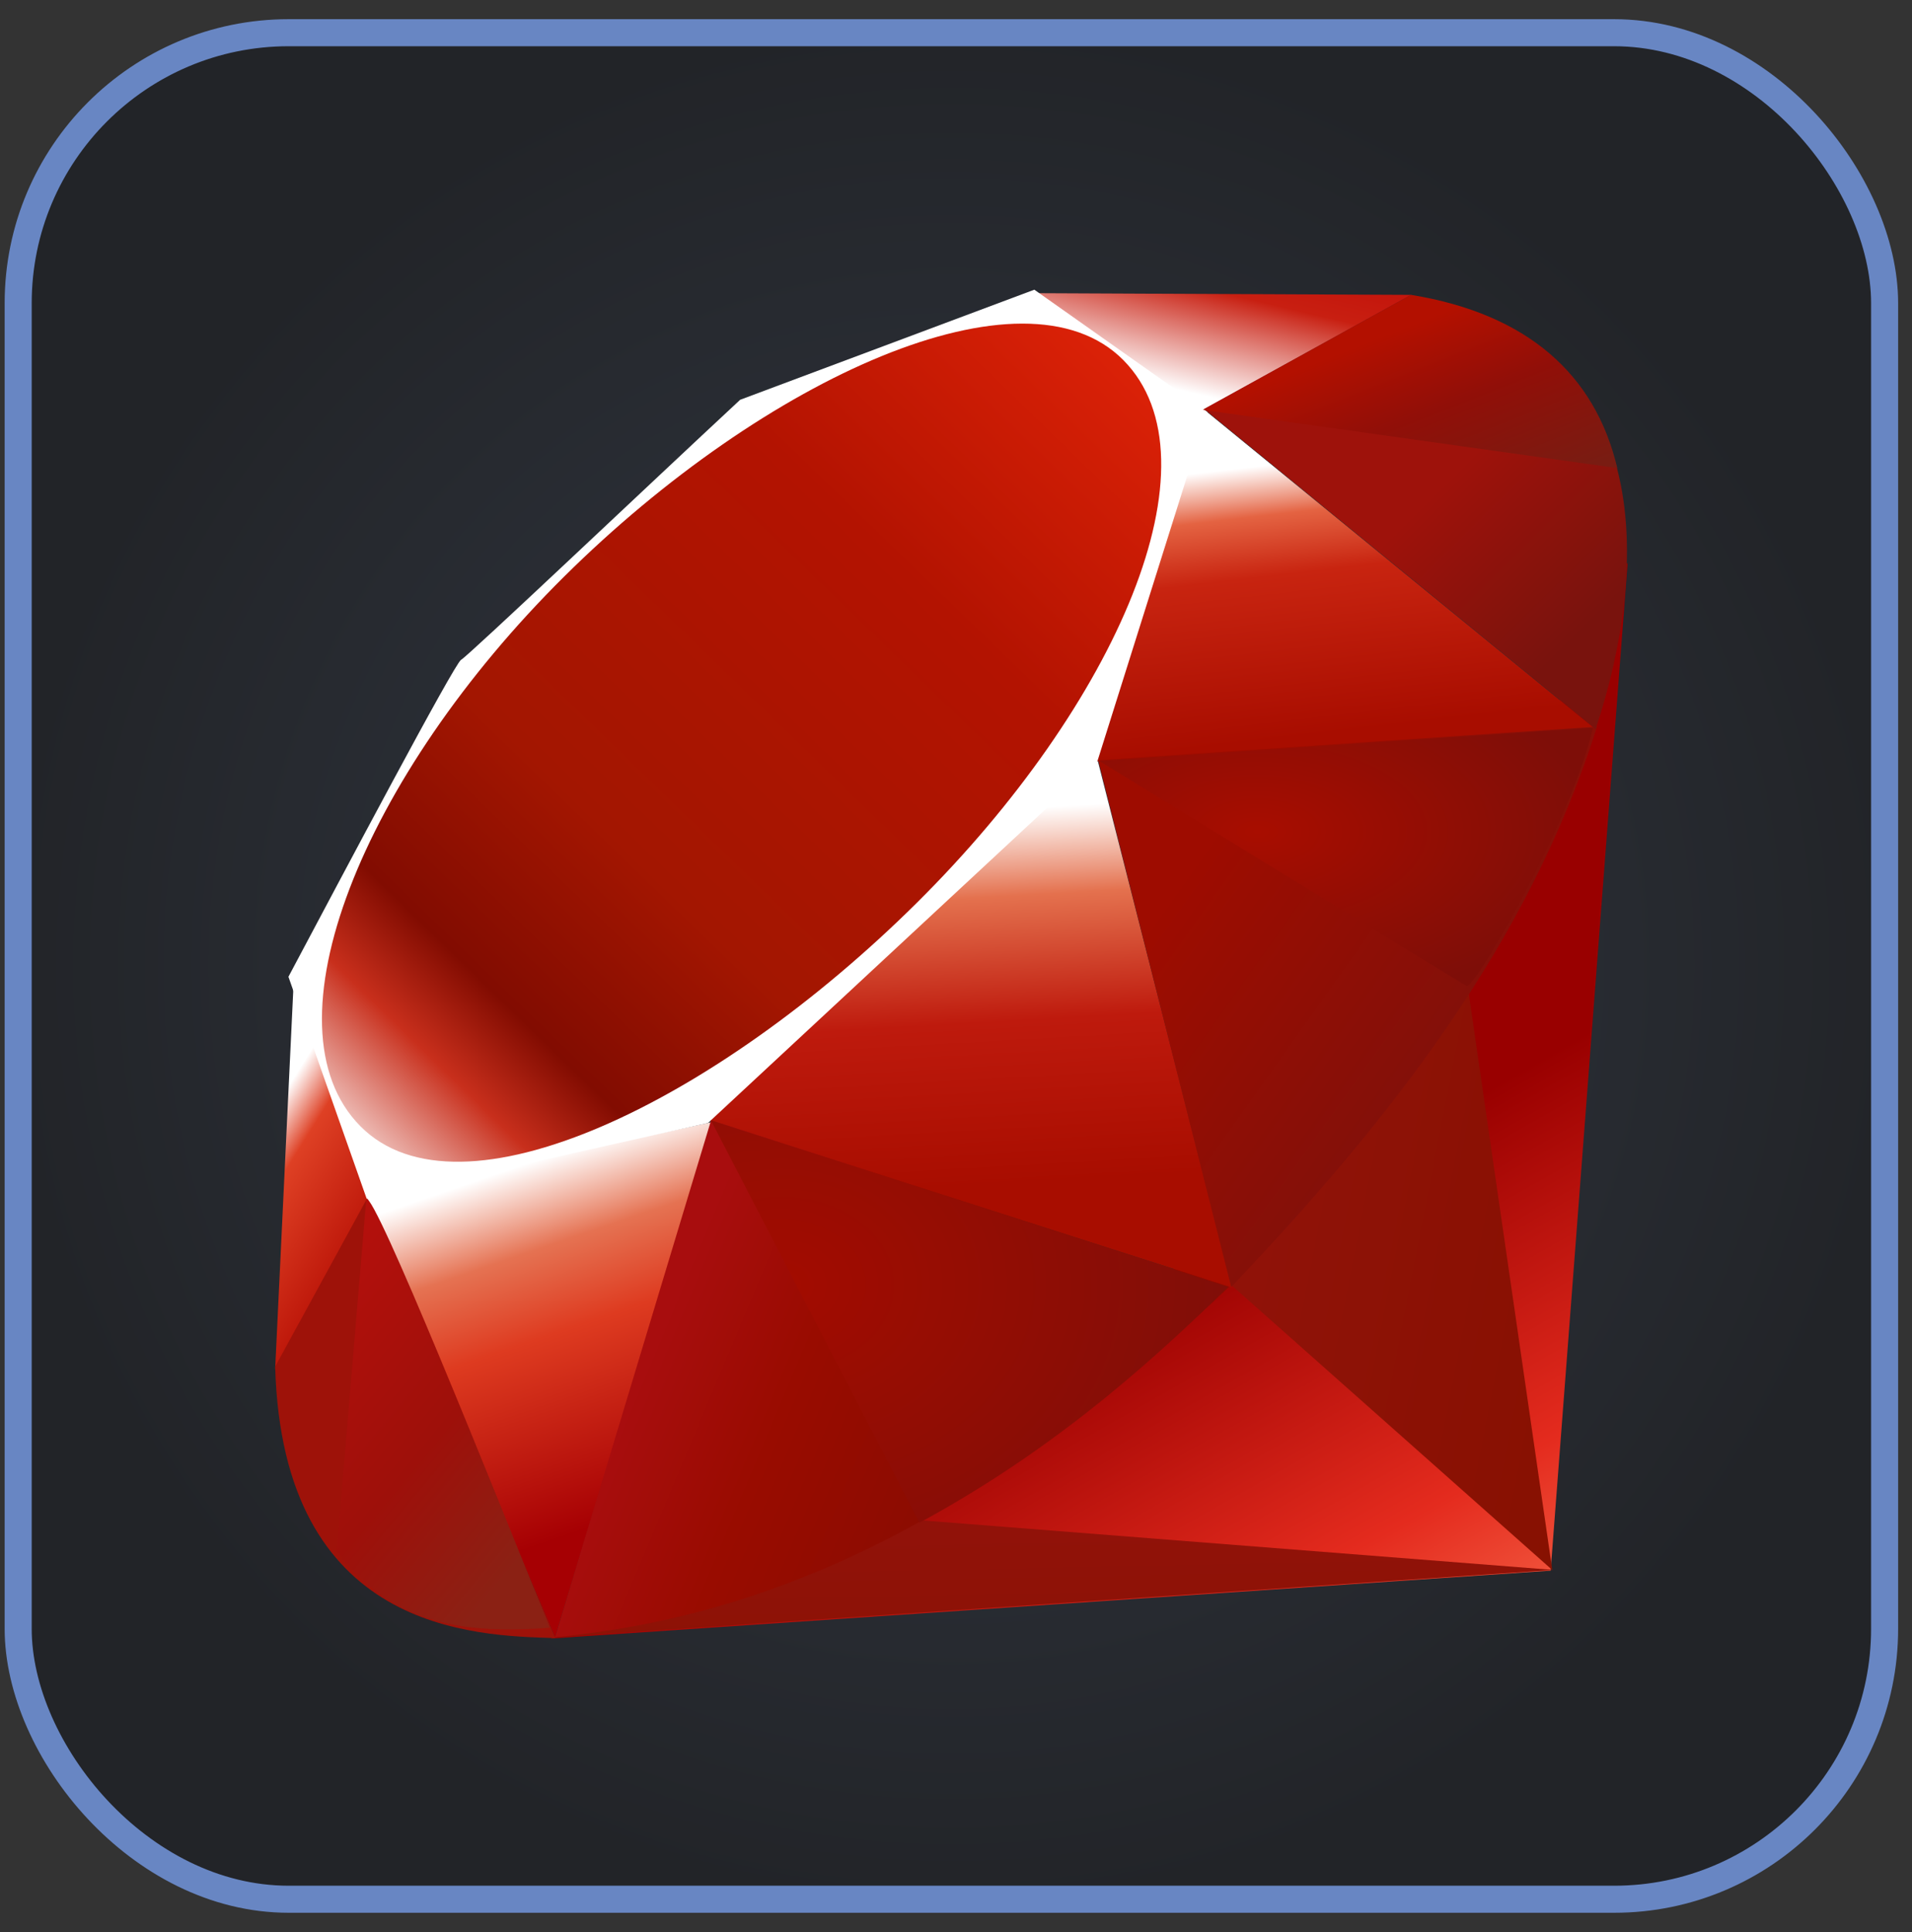 <svg width="95" height="96" viewBox="0 0 95 96" fill="none" xmlns="http://www.w3.org/2000/svg">
<rect x="0" y="0" width="95" height="96" fill="#333333" stroke="none"/>
<rect x="0.903" y="1.625" width="92.736" height="92.736" rx="13.44" fill="url(#paint0_radial_1024_11628)"/>
<rect x="0.903" y="1.625" width="92.736" height="92.736" rx="13.44" stroke="#6886C3" stroke-width="1.344"/>
<path d="M65.735 58.625L27.368 81.407L77.046 78.036L80.872 27.943L65.735 58.625L65.735 58.625Z" fill="url(#paint1_linear_1024_11628)"/>
<path d="M77.127 78.002L72.857 48.531L61.227 63.889L77.127 78.002V78.002Z" fill="url(#paint2_linear_1024_11628)"/>
<path d="M77.185 78L45.904 75.545L27.534 81.342L77.185 78V78Z" fill="url(#paint3_linear_1024_11628)"/>
<path d="M27.577 81.347L35.392 55.746L18.195 59.423L27.577 81.347L27.577 81.347Z" fill="url(#paint4_linear_1024_11628)"/>
<path d="M61.225 63.971L54.034 35.807L33.457 55.096L61.225 63.972V63.971Z" fill="url(#paint5_linear_1024_11628)"/>
<path d="M79.24 36.205L59.789 20.318L54.372 37.83L79.24 36.205V36.205Z" fill="url(#paint6_linear_1024_11628)"/>
<path d="M70.145 14.651L58.705 20.973L51.487 14.566L70.145 14.651V14.651Z" fill="url(#paint7_linear_1024_11628)"/>
<path d="M13.672 68.013L18.464 59.272L14.588 48.859L13.672 68.013Z" fill="url(#paint8_linear_1024_11628)"/>
<path d="M14.331 48.53L18.232 59.594L35.18 55.792L54.529 37.809L59.99 20.464L51.392 14.393L36.774 19.863C32.168 24.147 23.231 32.623 22.909 32.782C22.59 32.945 17.007 43.497 14.331 48.53V48.53Z" fill="white"/>
<path d="M28.025 28.652C38.007 18.755 50.875 12.908 55.814 17.89C60.749 22.873 55.515 34.981 45.533 44.875C35.551 54.769 22.843 60.938 17.908 55.956C12.969 50.977 18.043 38.546 28.025 28.652V28.652Z" fill="url(#paint9_linear_1024_11628)"/>
<path d="M27.578 81.338L35.332 55.656L61.081 63.929C51.771 72.659 41.416 80.04 27.578 81.338V81.338Z" fill="url(#paint10_linear_1024_11628)"/>
<path d="M54.563 37.758L61.174 63.942C68.951 55.765 75.931 46.974 79.35 36.1L54.564 37.758H54.563Z" fill="url(#paint11_linear_1024_11628)"/>
<path d="M79.28 36.23C81.926 28.247 82.537 16.793 70.061 14.666L59.825 20.32L79.28 36.23V36.23Z" fill="url(#paint12_linear_1024_11628)"/>
<path d="M13.672 67.896C14.038 81.073 23.545 81.27 27.595 81.385L18.241 59.539L13.672 67.896Z" fill="#9E1209"/>
<path d="M54.601 37.798C60.577 41.472 72.621 48.849 72.865 48.984C73.245 49.198 78.058 40.868 79.15 36.16L54.601 37.798V37.798Z" fill="url(#paint13_radial_1024_11628)"/>
<path d="M35.321 55.656L45.686 75.654C51.815 72.33 56.615 68.28 61.01 63.942L35.321 55.656Z" fill="url(#paint14_radial_1024_11628)"/>
<path d="M18.2 59.565L16.731 77.052C19.502 80.838 23.315 81.167 27.313 80.872C24.42 73.671 18.641 59.273 18.2 59.565Z" fill="url(#paint15_linear_1024_11628)"/>
<path d="M59.766 20.366L80.357 23.256C79.258 18.599 75.883 15.594 70.131 14.654L59.766 20.366V20.366Z" fill="url(#paint16_linear_1024_11628)"/>
<defs>
<radialGradient id="paint0_radial_1024_11628" cx="0" cy="0" r="1" gradientUnits="userSpaceOnUse" gradientTransform="translate(47.271 47.993) rotate(90) scale(47.04)">
<stop stop-color="#333944"/>
<stop offset="1" stop-color="#222428"/>
</radialGradient>
<linearGradient id="paint1_linear_1024_11628" x1="72.713" y1="87.502" x2="58.553" y2="62.463" gradientUnits="userSpaceOnUse">
<stop stop-color="#FB7655"/>
<stop offset="0.41" stop-color="#E42B1E"/>
<stop offset="0.99" stop-color="#990000"/>
<stop offset="1" stop-color="#990000"/>
</linearGradient>
<linearGradient id="paint2_linear_1024_11628" x1="79.775" y1="66.476" x2="59.869" y2="62.587" gradientUnits="userSpaceOnUse">
<stop stop-color="#871101"/>
<stop offset="0.99" stop-color="#911209"/>
<stop offset="1" stop-color="#911209"/>
</linearGradient>
<linearGradient id="paint3_linear_1024_11628" x1="65.157" y1="88.259" x2="64.9" y2="75.633" gradientUnits="userSpaceOnUse">
<stop stop-color="#871101"/>
<stop offset="0.99" stop-color="#911209"/>
<stop offset="1" stop-color="#911209"/>
</linearGradient>
<linearGradient id="paint4_linear_1024_11628" x1="26.796" y1="57.598" x2="32.714" y2="74.953" gradientUnits="userSpaceOnUse">
<stop stop-color="white"/>
<stop offset="0.23" stop-color="#E57252"/>
<stop offset="0.46" stop-color="#DE3B20"/>
<stop offset="0.99" stop-color="#A60003"/>
<stop offset="1" stop-color="#A60003"/>
</linearGradient>
<linearGradient id="paint5_linear_1024_11628" x1="46.279" y1="40.411" x2="47.352" y2="59.195" gradientUnits="userSpaceOnUse">
<stop stop-color="white"/>
<stop offset="0.23" stop-color="#E4714E"/>
<stop offset="0.56" stop-color="#BE1A0D"/>
<stop offset="0.99" stop-color="#A80D00"/>
<stop offset="1" stop-color="#A80D00"/>
</linearGradient>
<linearGradient id="paint6_linear_1024_11628" x1="63.565" y1="23.049" x2="65.134" y2="36.691" gradientUnits="userSpaceOnUse">
<stop stop-color="white"/>
<stop offset="0.18" stop-color="#E46342"/>
<stop offset="0.4" stop-color="#C82410"/>
<stop offset="0.99" stop-color="#A80D00"/>
<stop offset="1" stop-color="#A80D00"/>
</linearGradient>
<linearGradient id="paint7_linear_1024_11628" x1="54.026" y1="18.305" x2="56.24" y2="8.92" gradientUnits="userSpaceOnUse">
<stop stop-color="white"/>
<stop offset="0.54" stop-color="#C81F11"/>
<stop offset="0.99" stop-color="#BF0905"/>
<stop offset="1" stop-color="#BF0905"/>
</linearGradient>
<linearGradient id="paint8_linear_1024_11628" x1="14.996" y1="52.907" x2="20.784" y2="56.535" gradientUnits="userSpaceOnUse">
<stop stop-color="white"/>
<stop offset="0.31" stop-color="#DE4024"/>
<stop offset="0.99" stop-color="#BF190B"/>
<stop offset="1" stop-color="#BF190B"/>
</linearGradient>
<linearGradient id="paint9_linear_1024_11628" x1="7.378" y1="66.997" x2="59.389" y2="13.363" gradientUnits="userSpaceOnUse">
<stop stop-color="#BD0012"/>
<stop offset="0.07" stop-color="white"/>
<stop offset="0.17" stop-color="white"/>
<stop offset="0.27" stop-color="#C82F1C"/>
<stop offset="0.33" stop-color="#820C01"/>
<stop offset="0.46" stop-color="#A31601"/>
<stop offset="0.72" stop-color="#B31301"/>
<stop offset="0.99" stop-color="#E82609"/>
<stop offset="1" stop-color="#E82609"/>
</linearGradient>
<linearGradient id="paint10_linear_1024_11628" x1="47.275" y1="72.402" x2="32.557" y2="66.22" gradientUnits="userSpaceOnUse">
<stop stop-color="#8C0C01"/>
<stop offset="0.54" stop-color="#990C00"/>
<stop offset="0.99" stop-color="#A80D0E"/>
<stop offset="1" stop-color="#A80D0E"/>
</linearGradient>
<linearGradient id="paint11_linear_1024_11628" x1="74.224" y1="53.572" x2="59.062" y2="42.803" gradientUnits="userSpaceOnUse">
<stop stop-color="#7E110B"/>
<stop offset="0.99" stop-color="#9E0C00"/>
<stop offset="1" stop-color="#9E0C00"/>
</linearGradient>
<linearGradient id="paint12_linear_1024_11628" x1="79.343" y1="30.65" x2="72.213" y2="23.412" gradientUnits="userSpaceOnUse">
<stop stop-color="#79130D"/>
<stop offset="0.99" stop-color="#9E120B"/>
<stop offset="1" stop-color="#9E120B"/>
</linearGradient>
<radialGradient id="paint13_radial_1024_11628" cx="0" cy="0" r="1" gradientUnits="userSpaceOnUse" gradientTransform="translate(62.457 41.318) scale(17.08 8.925)">
<stop stop-color="#A80D00"/>
<stop offset="0.99" stop-color="#7E0E08"/>
<stop offset="1" stop-color="#7E0E08"/>
</radialGradient>
<radialGradient id="paint14_radial_1024_11628" cx="0" cy="0" r="1" gradientUnits="userSpaceOnUse" gradientTransform="translate(38.802 63.827) scale(22.705 17.675)">
<stop stop-color="#A30C00"/>
<stop offset="0.99" stop-color="#800E08"/>
<stop offset="1" stop-color="#800E08"/>
</radialGradient>
<linearGradient id="paint15_linear_1024_11628" x1="22.718" y1="81.322" x2="9.934" y2="70.71" gradientUnits="userSpaceOnUse">
<stop stop-color="#8B2114"/>
<stop offset="0.43" stop-color="#9E100A"/>
<stop offset="0.99" stop-color="#B3100C"/>
<stop offset="1" stop-color="#B3100C"/>
</linearGradient>
<linearGradient id="paint16_linear_1024_11628" x1="66.122" y1="17.716" x2="69.75" y2="26.895" gradientUnits="userSpaceOnUse">
<stop stop-color="#B31000"/>
<stop offset="0.44" stop-color="#910F08"/>
<stop offset="0.99" stop-color="#791C12"/>
<stop offset="1" stop-color="#791C12"/>
</linearGradient>
</defs>
</svg>
